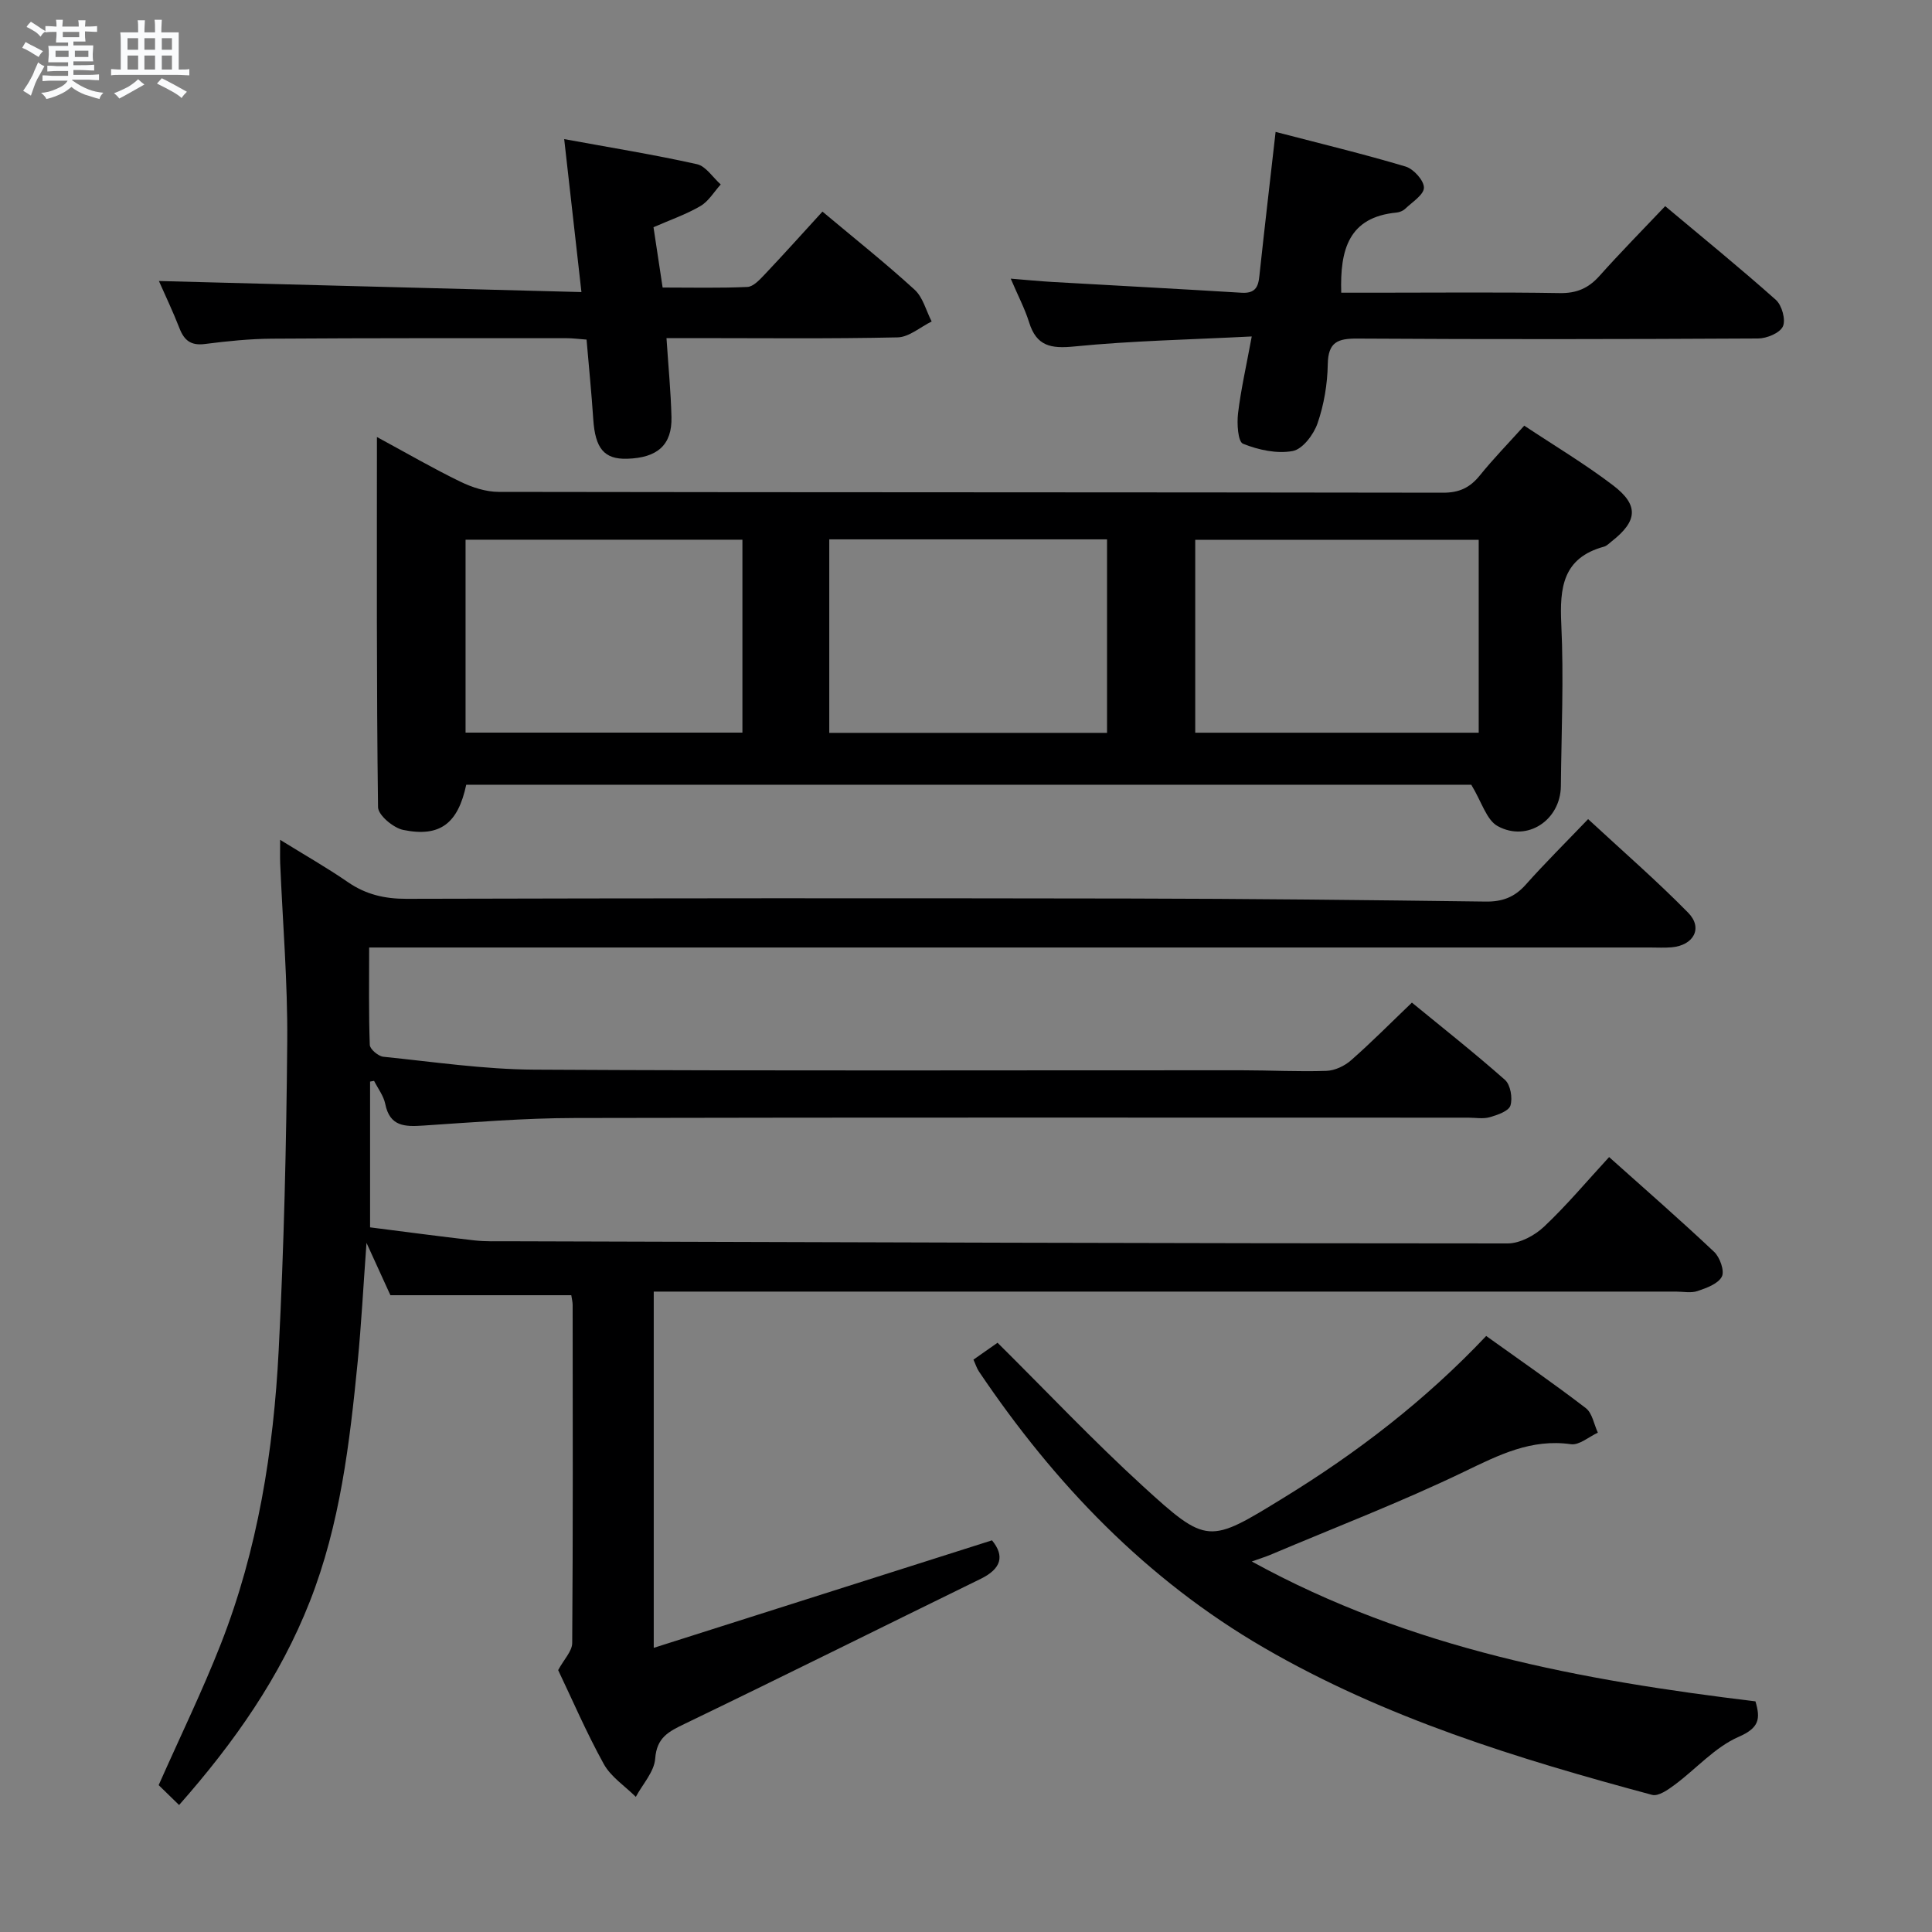 <svg enable-background="new 0 0 400 400" viewBox="0 0 400 400" xmlns="http://www.w3.org/2000/svg"><rect x="0" y="0" width="400" height="400" fill="#808080" stroke="none"/><path d="m6.8 9.5c.6.3 1.3.7 2.1 1.1-.4.4-.7.8-.9 1.2-.7-.4-1.3-.8-1.8-1.1s-1.1-.6-1.6-.8c.2-.4.5-.8.7-1.2.4.2.8.5 1.5.8zm.9 6.9c-.3.6-.5 1.1-.7 1.7s-.4 1.1-.6 1.7c-.6-.4-1.1-.7-1.6-1 .7-1 1.2-1.8 1.5-2.4.3-.5.6-1.1.8-1.7.3-.6.5-1.2.8-1.8.3.3.8.6 1.3.8-.7 1.3-1.2 2.2-1.5 2.7zm.1-11c.4.3 1 .7 1.7 1.1-.5.2-.8.6-1.1 1.1-.5-.6-1-1-1.4-1.2s-.9-.6-1.5-.8c.2-.4.5-.7.9-1.1.5.3.9.6 1.4.9zm10.5 13.1c1 .4 2 .6 3.1.7-.4.4-.7.8-.8 1.3-.9-.2-1.9-.6-3-.9-1-.4-2-.9-2.8-1.6-.5.4-1.1.9-1.9 1.3s-1.9.9-3.3 1.2c-.1-.3-.5-.8-1.1-1.3 1 0 2.1-.3 3.2-.8 1.2-.5 1.9-1 2.3-1.7h-3.2c-.4 0-1 0-2 .1v-1.2c1 0 1.7.1 2 .1h3.3v-1h-2.3c-.2 0-.9 0-2 .1v-1.2c1.2 0 1.9.1 2 .1h2.3v-.8h-4.1c0-.7.1-1.2.1-1.6 0-.5 0-1.1-.1-1.8h4.1v-.7h-2.5c0-.6.1-1.1.1-1.6v-.6h-.5c-.4 0-1 0-1.8.1v-1.3c1.2 0 1.9.1 2.1.1h.2c0-.3 0-.8-.1-1.4h1.4c0 .6-.1 1-.1 1.4h3.4c0-.4 0-.8-.1-1.3h1.5c0 .4-.1.9-.1 1.3.7 0 1.5 0 2.5-.1v1.2c-1 0-1.8-.1-2.5-.1v.6c0 .3 0 .8.1 1.5h-2.5v.8h4.1c0 .7-.1 1.3-.1 1.8s0 1 .1 1.5h-4.1v.8h1.4c.8 0 1.8 0 2.9-.1v1.2c-1 0-1.9-.1-2.8-.1h-1.5v1h3.2c.3 0 1 0 2.1-.1v1.2c-1.1 0-1.8-.1-2.1-.1h-3.4l-.1.1c1.4 1 2.4 1.5 3.4 1.9zm-4.1-6.7v-1.3h-2.7v1.3zm2.2-4.1v-1.1h-3.4v1.1zm1.9 4.1v-1.3h-2.8v1.3z" fill="#fafbfc"/><path d="m37 6.7v2.3 5.4c1 0 1.8 0 2.2-.1v1.3c-.6 0-1.5-.1-2.5-.1h-11.9c-.7 0-1.3 0-1.8.1v-1.3c.5 0 1.1.1 2 .1v-5.2c0-1 0-1.8-.1-2.5h3.7c0-1.3 0-2.1-.1-2.5h1.5c0 .4-.1 1.3-.1 2.5h2.2c0-1.2 0-2.1-.1-2.6h1.5c0 .4-.1 1.3-.1 2.6zm-12.3 13.7c-.3-.4-.7-.8-1.1-1.1 1.1-.4 2.1-.9 2.9-1.3.8-.5 1.5-1 2.1-1.6.4.4.9.8 1.3 1.1-2.5 1.4-4.2 2.4-5.2 2.9zm3.9-10.1v-2.4h-2.2v2.4zm0 4.1v-2.9h-2.2v2.9zm3.5-4.1v-2.4h-2.2v2.4zm0 4.1v-2.9h-2.2v2.9zm.4 2.9 1-1.1c.6.3 1.4.7 2.5 1.3s2 1.1 2.7 1.5c-.4.4-.8.8-1.1 1.3-.8-.8-2.5-1.7-5.1-3zm3.1-7v-2.4h-2.1v2.4zm0 4.1v-2.9h-2.1v2.9z" fill="#fafbfc"/><g fill="#000001"><path d="m76.62 223.93v30.18c6.93.88 14.25 1.86 21.59 2.7 2.31.26 4.66.18 6.99.18 68.98.21 137.96.44 206.94.45 2.55 0 5.62-1.65 7.55-3.48 4.69-4.42 8.85-9.4 13.46-14.4 7.48 6.69 14.74 13.02 21.74 19.62 1.2 1.13 2.2 3.96 1.6 5.13-.77 1.49-3.17 2.36-5.04 2.99-1.35.46-2.97.11-4.47.11-68.33 0-136.66 0-205 0-2.13 0-4.25 0-6.63 0v73.76c23.71-7.53 46.74-14.85 70.03-22.26 2.68 3.25 1.91 5.89-2.33 7.97-20.43 9.99-40.78 20.13-61.27 30.01-3.34 1.61-5.81 2.82-6.13 7.22-.2 2.72-2.6 5.28-4.01 7.91-2.25-2.24-5.15-4.12-6.63-6.79-3.61-6.53-6.57-13.43-9.45-19.45 1.2-2.22 2.89-3.91 2.91-5.6.17-23.33.11-46.66.09-70 0-.65-.18-1.29-.28-2.02-12.31 0-24.51 0-37.45 0-1.18-2.59-2.74-6-4.95-10.84-.67 9.17-1.07 16.88-1.82 24.56-1.66 16.88-3.64 33.72-9.91 49.68-6.15 15.66-15.63 29.19-27.07 42.15-1.67-1.63-3.06-2.98-4.23-4.12 4.49-10.13 9.07-19.53 12.87-29.22 7.65-19.52 10.92-40.05 11.98-60.84 1.09-21.27 1.59-42.58 1.77-63.88.1-12.29-.94-24.58-1.46-36.88-.05-1.3-.01-2.61-.01-4.89 5.11 3.16 9.7 5.77 14.02 8.75 3.72 2.56 7.59 3.47 12.12 3.46 49.83-.13 99.66-.15 149.5-.06 24.65.04 49.29.31 73.94.63 3.46.05 5.99-.9 8.29-3.48 3.98-4.47 8.24-8.69 12.93-13.59 7.25 6.71 14.25 12.79 20.72 19.38 3.1 3.16 1.15 6.75-3.41 7.16-1.49.13-3 .04-4.5.04-86 0-172 0-258 0-2.15 0-4.29 0-7.18 0 0 6.95-.11 13.56.13 20.16.03.89 1.76 2.35 2.81 2.46 10.41 1.06 20.84 2.61 31.27 2.67 48.83.28 97.66.11 146.5.13 5.83 0 11.67.32 17.49.12 1.74-.06 3.75-1.01 5.09-2.19 4.23-3.71 8.19-7.72 12.6-11.94 6.29 5.16 12.94 10.4 19.27 16 1.14 1.01 1.61 3.75 1.13 5.31-.36 1.16-2.67 1.95-4.26 2.41-1.39.4-2.98.1-4.48.1-61.67 0-123.33-.07-185 .07-10.46.02-20.92.88-31.37 1.57-3.8.25-6.91.21-7.85-4.49-.34-1.68-1.52-3.19-2.31-4.77-.26.06-.55.11-.83.15z"/><path d="m78.04 90.48c6.22 3.37 11.65 6.52 17.28 9.25 2.43 1.18 5.28 2.11 7.95 2.11 65.16.11 130.32.06 195.48.17 3.37.01 5.58-1.04 7.63-3.57 2.81-3.48 5.94-6.69 9.2-10.31 6.28 4.17 12.58 7.93 18.37 12.34 5.4 4.11 5.09 7.4-.23 11.58-.52.41-1.03.96-1.63 1.13-8.55 2.33-9.2 8.5-8.84 16.1.53 11.13.02 22.32-.09 33.48-.07 7-6.92 11.65-13.08 8.28-2.32-1.27-3.29-4.99-5.47-8.57-68.31 0-138.19 0-208.08 0-1.71 8-5.39 10.92-13.04 9.36-2.05-.42-5.2-3.06-5.22-4.71-.33-25.27-.23-50.52-.23-76.64zm169.42 21.28v39.94h58.69c0-13.51 0-26.72 0-39.94-19.87 0-39.29 0-58.69 0zm-75.77-.09v40.06h57.51c0-13.46 0-26.66 0-40.06-19.28 0-38.17 0-57.51 0zm-75.3.07v39.94h57.32c0-13.42 0-26.52 0-39.94-19.14 0-38.07 0-57.32 0z"/><path d="m201.54 281.5c1.98-1.39 3.86-2.7 4.99-3.5 10.19 10.1 19.78 20.26 30.06 29.66 13.37 12.22 13.7 11.93 29.09 2.49 15.25-9.35 29.35-20.15 42.02-33.55 6.98 5 13.93 9.8 20.63 14.94 1.34 1.03 1.68 3.35 2.49 5.08-1.86.85-3.86 2.63-5.56 2.39-8.24-1.17-14.9 2.21-22.04 5.65-13.13 6.33-26.8 11.57-40.24 17.26-.88.37-1.8.65-3.81 1.37 33.06 18.17 68.27 24.59 104.28 28.96 1.05 3.59.83 5.47-3.49 7.35-4.91 2.14-8.78 6.62-13.23 9.92-1.37 1.02-3.38 2.44-4.68 2.09-27.79-7.47-55.25-15.89-80.34-30.45-24.4-14.16-43.38-33.97-59.02-57.19-.45-.66-.69-1.47-1.15-2.47z"/><path d="m259.16 69.66c-12.87.66-24.84.89-36.71 2.07-4.89.49-7.86-.06-9.39-5.01-.87-2.8-2.27-5.43-3.8-9.03 3.42.28 5.98.53 8.53.68 13.1.75 26.2 1.44 39.29 2.24 3.52.22 3.51-2.08 3.77-4.49 1.01-9.38 2.11-18.75 3.25-28.81 9.36 2.44 18.21 4.57 26.91 7.17 1.65.49 3.8 2.87 3.8 4.37 0 1.47-2.42 2.98-3.87 4.37-.45.43-1.18.73-1.8.79-9.92.94-11.73 7.69-11.45 16.59h7.26c12.66 0 25.33-.13 37.99.08 3.5.06 5.94-1.01 8.22-3.56 4.31-4.83 8.86-9.44 13.6-14.44 7.75 6.5 15.49 12.79 22.92 19.41 1.24 1.11 2.08 4.12 1.45 5.49s-3.33 2.49-5.14 2.5c-27.66.15-55.31.19-82.97.02-4.11-.03-6.04.75-6.12 5.33-.07 4.1-.78 8.35-2.12 12.22-.8 2.32-3.09 5.35-5.14 5.73-3.28.61-7.11-.23-10.29-1.51-1.05-.42-1.28-4.15-1.03-6.27.59-4.92 1.7-9.77 2.84-15.94z"/><path d="m170.28 43.81c6.67 5.59 13.06 10.67 19.08 16.17 1.73 1.58 2.38 4.35 3.53 6.58-2.35 1.15-4.68 3.24-7.05 3.29-13.99.31-27.99.15-41.98.15-1.79 0-3.58 0-5.87 0 .38 5.84.9 11.09 1.03 16.35.14 5.75-2.88 8.44-9.17 8.63-4.76.14-6.62-2.13-7.02-8.16-.36-5.44-.91-10.86-1.39-16.51-1.54-.11-2.83-.29-4.12-.29-20.32 0-40.65-.04-60.98.1-4.64.03-9.3.51-13.91 1.1-2.85.37-4.27-.69-5.26-3.23-1.37-3.52-3.01-6.94-4.27-9.81 28.98.76 57.79 1.51 87.48 2.29-1.24-11.04-2.35-20.87-3.57-31.67 9.48 1.74 18.54 3.2 27.47 5.19 1.87.41 3.3 2.75 4.94 4.2-1.38 1.52-2.51 3.48-4.2 4.47-2.97 1.74-6.3 2.88-9.72 4.38.62 4.07 1.23 8.14 1.89 12.49 5.98 0 11.77.14 17.54-.12 1.21-.05 2.51-1.45 3.5-2.49 4-4.22 7.88-8.55 12.05-13.11z"/></g></svg>